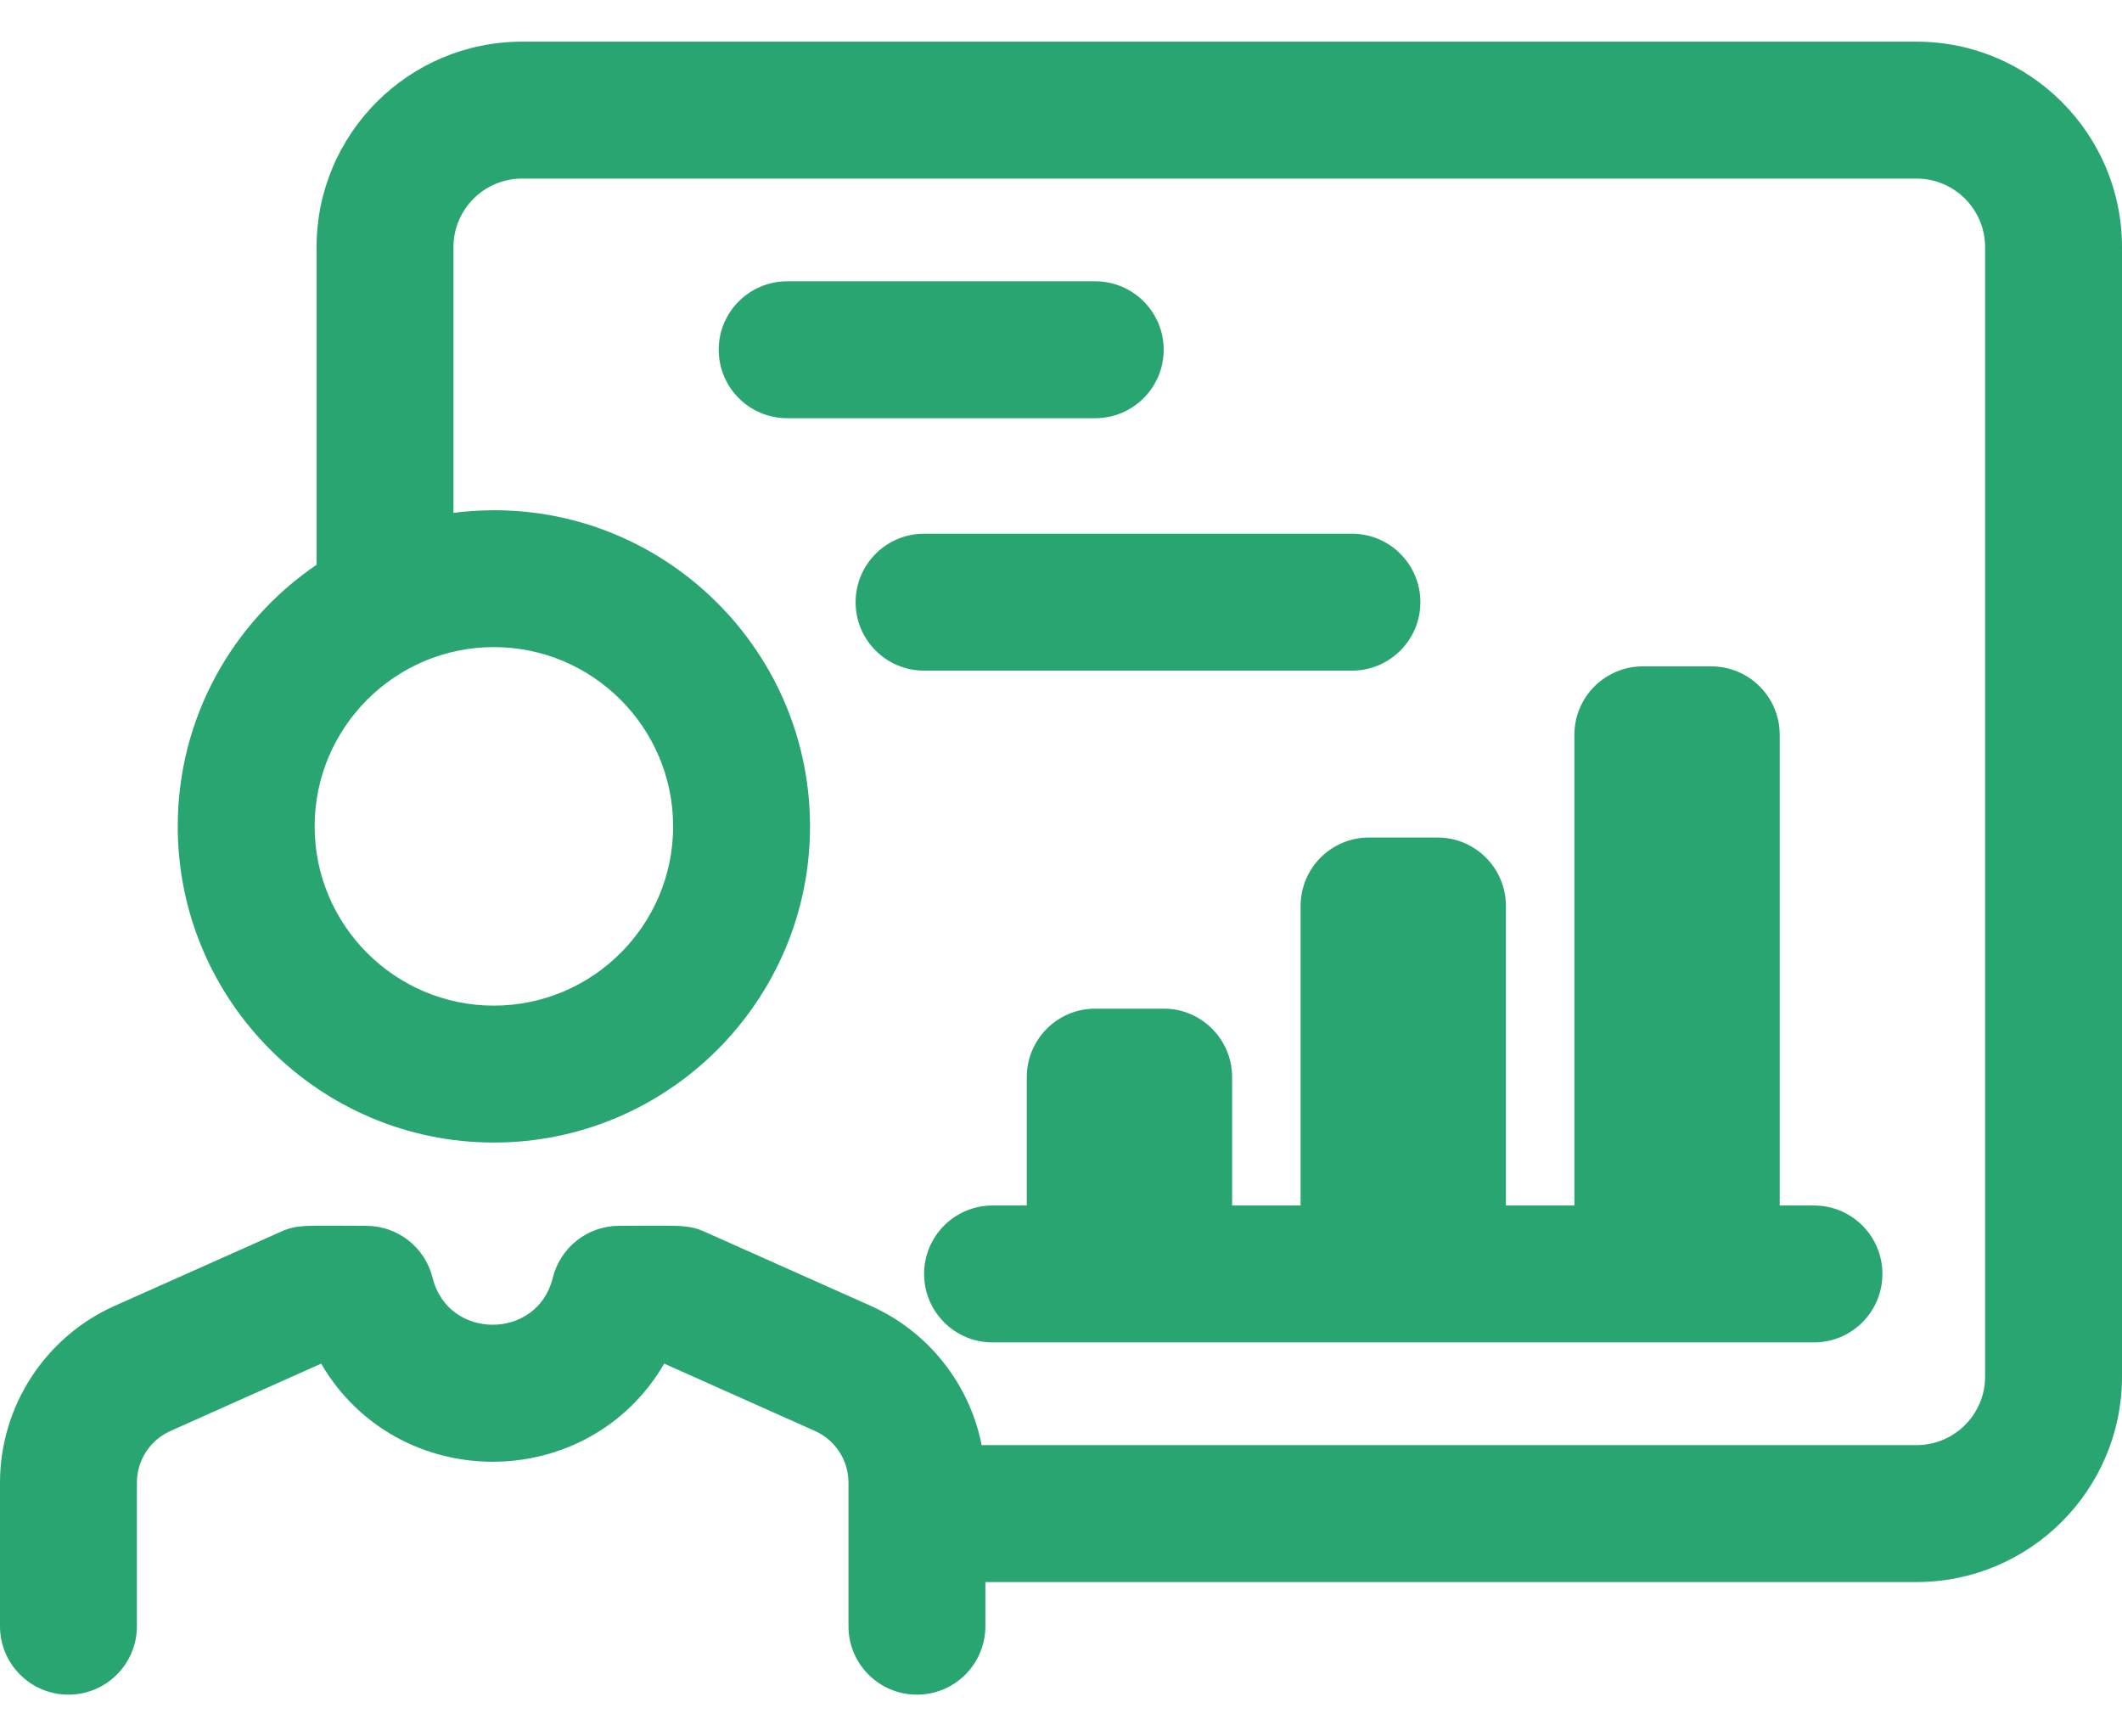 <svg width="33" height="27" viewBox="0 0 33 27" fill="none" xmlns="http://www.w3.org/2000/svg">
<path d="M23.419 14.088V18.745H24.484V11.426C24.484 10.838 24.96 10.362 25.548 10.362H26.613C27.201 10.362 27.677 10.838 27.677 11.426V18.745H28.21C28.798 18.745 29.274 19.221 29.274 19.809C29.274 20.397 28.798 20.874 28.21 20.874C27.598 20.874 16.217 20.874 15.435 20.874C14.848 20.874 14.371 20.397 14.371 19.809C14.371 19.221 14.848 18.745 15.435 18.745H15.968V16.749C15.968 16.161 16.444 15.684 17.032 15.684H18.097C18.685 15.684 19.161 16.161 19.161 16.749V18.745H20.226V14.088C20.226 13.5 20.702 13.023 21.29 13.023H22.355C22.943 13.023 23.419 13.5 23.419 14.088ZM18.097 5.438C18.097 4.851 17.62 4.374 17.032 4.374H12.242C11.654 4.374 11.177 4.851 11.177 5.438C11.177 6.026 11.654 6.503 12.242 6.503H17.032C17.62 6.503 18.097 6.026 18.097 5.438ZM14.371 10.428H21.024C21.612 10.428 22.089 9.952 22.089 9.364C22.089 8.776 21.612 8.299 21.024 8.299H14.371C13.783 8.299 13.306 8.776 13.306 9.364C13.306 9.952 13.783 10.428 14.371 10.428ZM33 3.842V21.406C33 23.167 31.567 24.6 29.806 24.6H15.324V25.287C15.324 25.875 14.848 26.351 14.259 26.351C13.672 26.351 13.195 25.875 13.195 25.287V23.054C13.195 22.707 12.99 22.392 12.674 22.251L10.33 21.204C9.141 23.239 6.183 23.237 4.994 21.204L2.651 22.251C2.334 22.392 2.129 22.707 2.129 23.054V25.287C2.129 25.875 1.652 26.351 1.065 26.351C0.477 26.351 0 25.875 0 25.287V23.054C0 21.869 0.7 20.79 1.782 20.306L4.365 19.154C4.632 19.034 4.759 19.061 5.695 19.061C6.185 19.061 6.611 19.395 6.728 19.871C6.967 20.842 8.357 20.842 8.596 19.871C8.713 19.395 9.139 19.061 9.629 19.061C10.568 19.061 10.693 19.035 10.96 19.154L13.542 20.306C14.443 20.709 15.079 21.524 15.266 22.471H29.806C30.393 22.471 30.871 21.993 30.871 21.406V3.842C30.871 3.255 30.393 2.777 29.806 2.777H8.117C7.53 2.777 7.052 3.255 7.052 3.842V7.975C10.015 7.595 12.597 9.913 12.597 12.85C12.597 15.56 10.391 17.766 7.68 17.766C4.97 17.766 2.764 15.56 2.764 12.85C2.764 11.16 3.621 9.667 4.923 8.782V3.842C4.923 2.081 6.356 0.648 8.117 0.648H29.806C31.567 0.648 33 2.081 33 3.842ZM7.68 10.062C6.144 10.062 4.893 11.313 4.893 12.85C4.893 14.386 6.144 15.637 7.68 15.637C9.217 15.637 10.468 14.386 10.468 12.85C10.468 11.313 9.217 10.062 7.68 10.062Z" fill="#29A571"/>
</svg>

